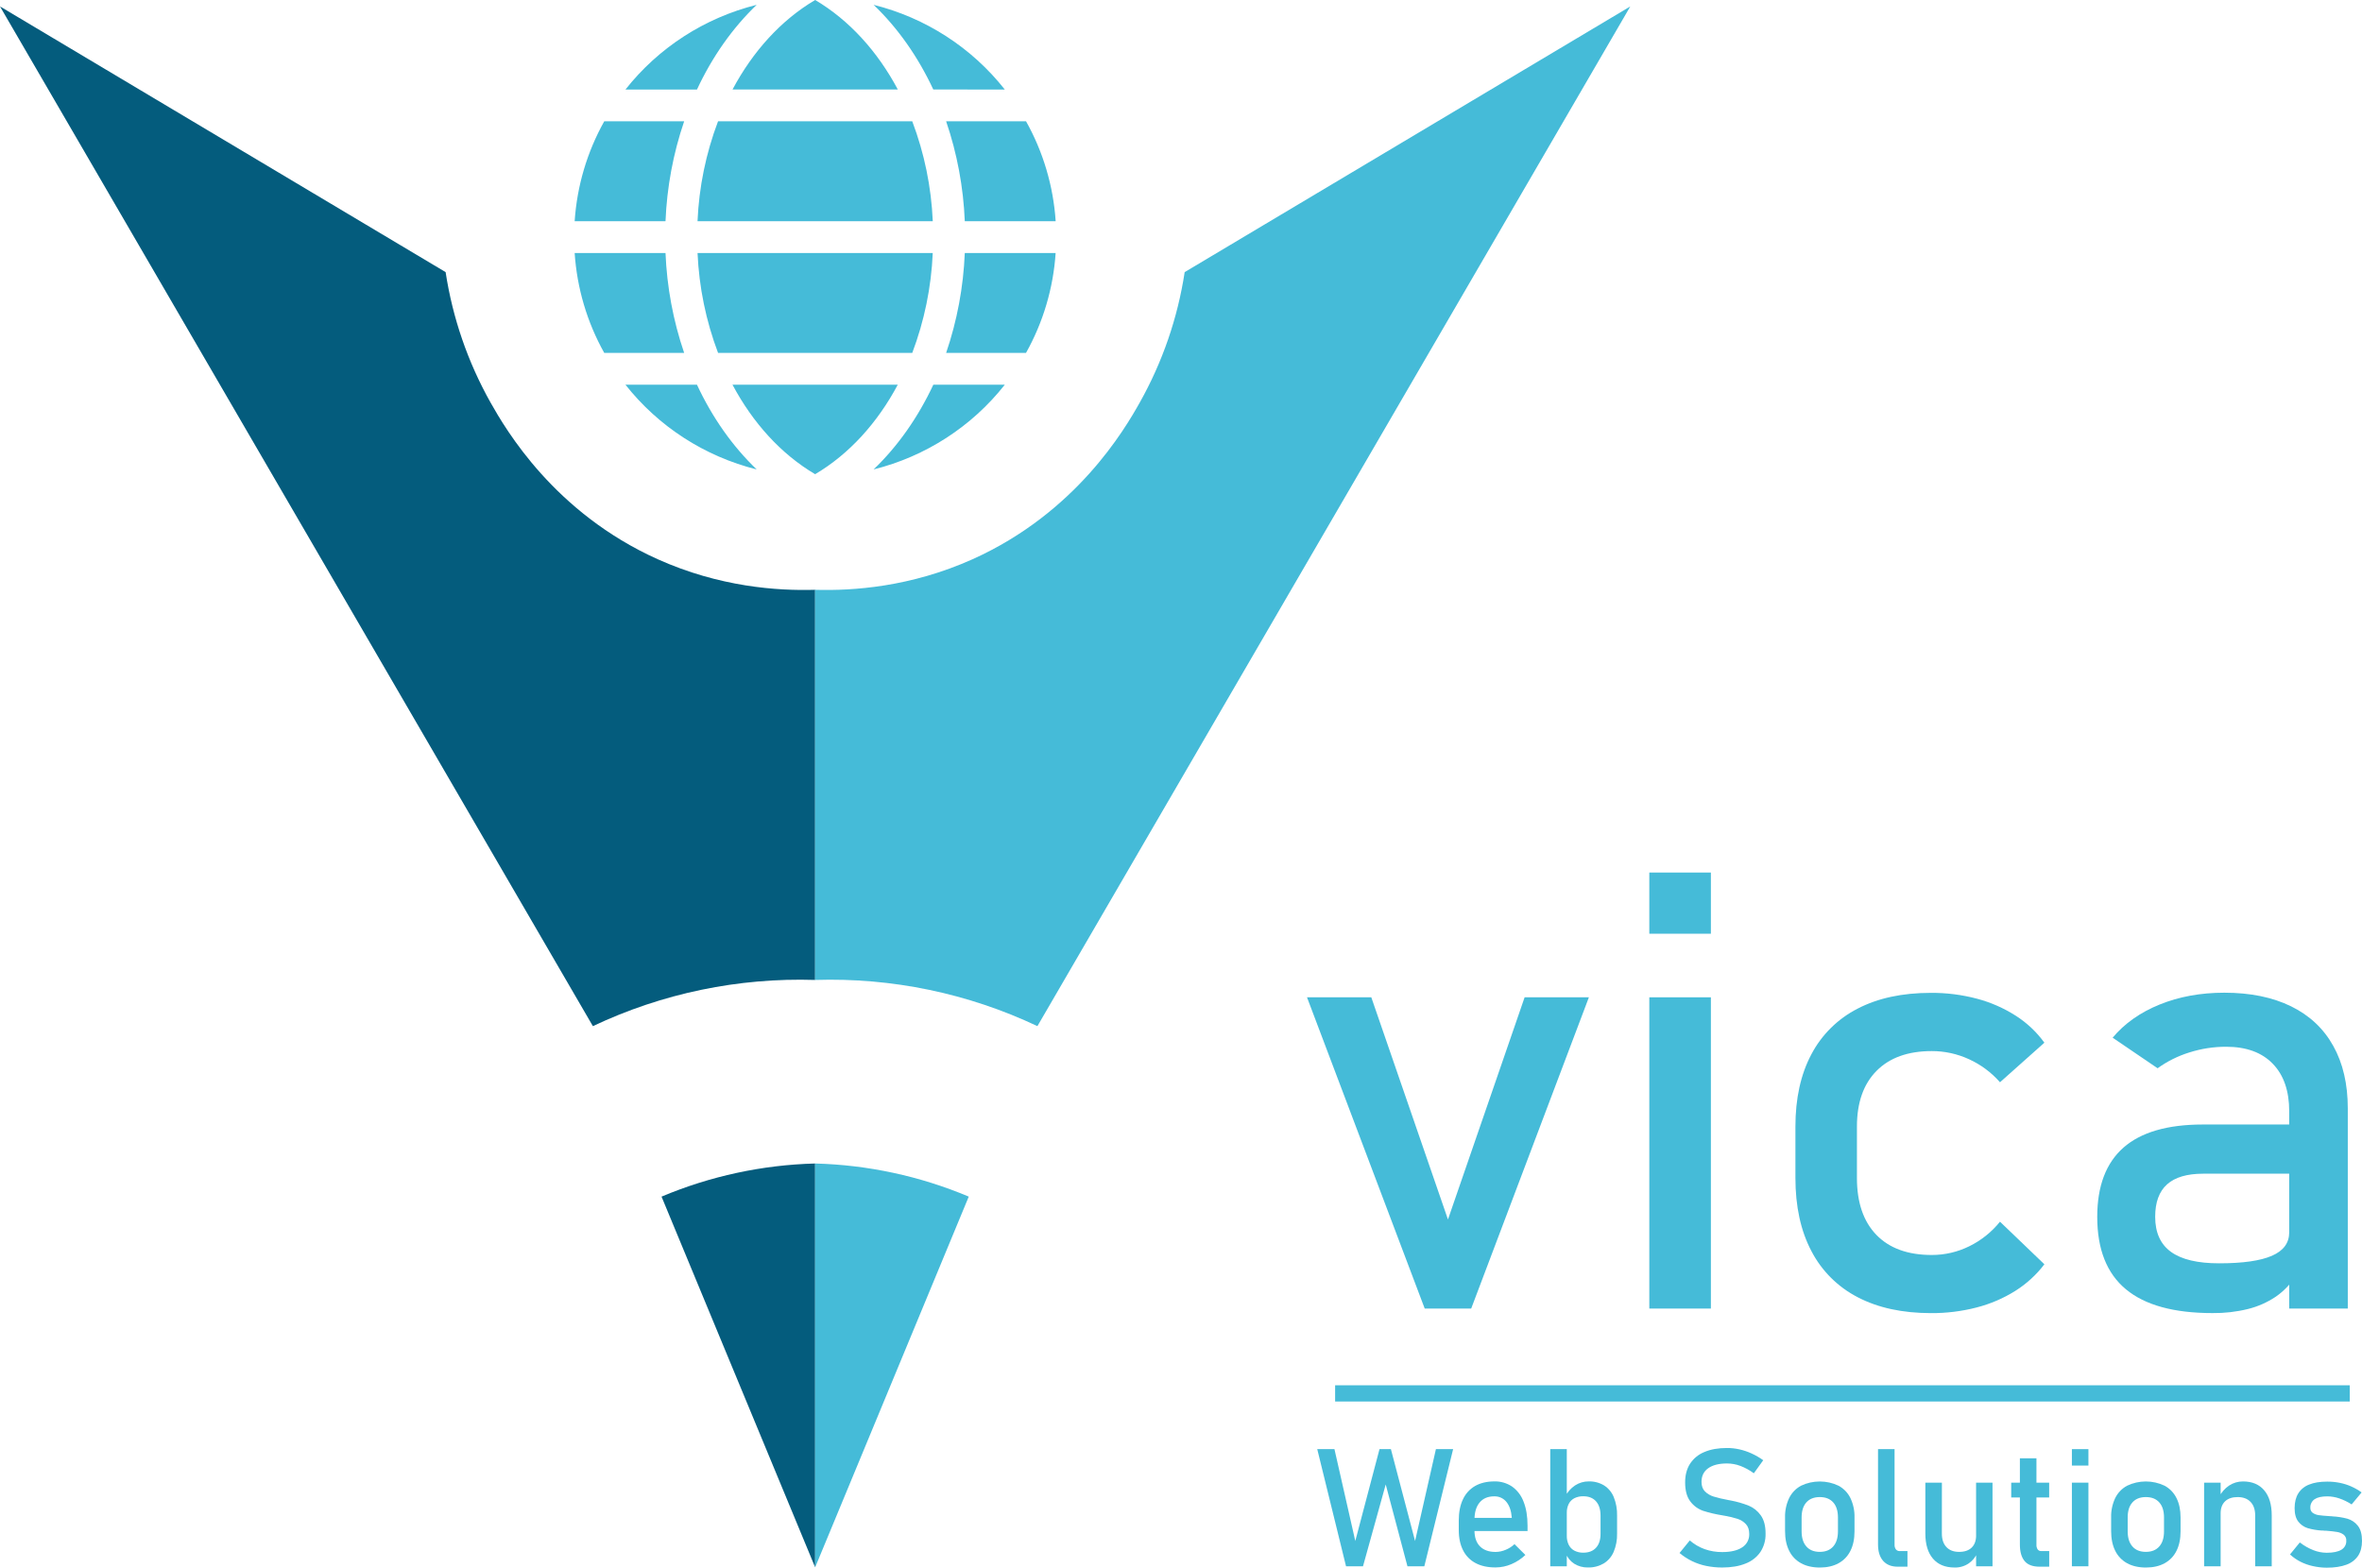 <svg width="119" height="79" viewBox="0 0 119 79" fill="none" xmlns="http://www.w3.org/2000/svg">
<g id="Group 427319360">
<path id="Vector" d="M0 0.324C9.957 17.453 19.913 34.581 29.87 51.71C33.362 50.057 37.201 49.259 41.067 49.382V29.722C39.16 29.779 36.255 29.581 33.136 28.181C27.916 25.834 25.48 21.642 24.71 20.278C23.567 18.242 22.802 16.018 22.451 13.713L0 0.324Z" fill="#045C7D"/>
<path id="Vector_2" d="M82.136 0.324L52.266 51.71C48.773 50.057 44.934 49.259 41.068 49.382V29.722C42.975 29.779 45.88 29.581 49 28.181C54.219 25.834 56.66 21.642 57.426 20.278C58.569 18.242 59.334 16.018 59.685 13.713L82.136 0.324Z" fill="#45BBD8"/>
<path id="Vector_3" d="M33.329 60.301L41.068 78.982V58.632C38.406 58.702 35.781 59.268 33.329 60.301Z" fill="#045C7D"/>
<path id="Vector_4" d="M48.807 60.301L41.068 78.982V58.632C43.73 58.702 46.355 59.268 48.807 60.301Z" fill="#45BBD8"/>
<path id="Vector_5" d="M51.693 17.785H47.667C48.221 16.16 48.537 14.464 48.607 12.749H53.184C53.067 14.517 52.557 16.237 51.691 17.785H51.693ZM41.066 23.896C39.35 22.882 37.927 21.31 36.904 19.387H45.23C44.206 21.31 42.784 22.883 41.068 23.896H41.066ZM36.177 17.785C35.567 16.171 35.218 14.472 35.143 12.749H46.993C46.919 14.472 46.57 16.171 45.96 17.785H36.177ZM28.952 12.749H33.529C33.599 14.464 33.915 16.16 34.469 17.785H30.443C29.577 16.237 29.068 14.517 28.952 12.749ZM30.443 6.112H34.469C33.915 7.737 33.599 9.433 33.529 11.148H28.952C29.068 9.38 29.577 7.66 30.443 6.112ZM41.069 0C42.785 1.014 44.208 2.587 45.232 4.509H36.906C37.929 2.586 39.352 1.014 41.068 0H41.069ZM45.96 6.112C46.571 7.725 46.92 9.425 46.994 11.148H35.142C35.216 9.425 35.565 7.725 36.176 6.112H45.96ZM53.186 11.148H48.607C48.537 9.433 48.221 7.737 47.667 6.112H51.693C52.559 7.66 53.069 9.38 53.186 11.148H53.186ZM47.02 4.51C46.255 2.868 45.236 1.412 44.013 0.243C46.632 0.897 48.958 2.399 50.623 4.512L47.02 4.51ZM38.123 0.243C36.899 1.414 35.88 2.868 35.114 4.512H31.511C33.177 2.399 35.504 0.897 38.123 0.243ZM35.114 19.387C35.88 21.031 36.899 22.484 38.123 23.656C35.504 23.001 33.177 21.499 31.511 19.387H35.114ZM44.013 23.656C45.236 22.484 46.253 21.03 47.022 19.387H50.623C48.958 21.499 46.632 23.001 44.013 23.656Z" fill="#45BBD8"/>
<g id="Group 427319364">
<path id="Vector_6" d="M76.812 50.257H80.05L74.12 65.942H71.779L65.848 50.256H69.087L72.95 61.453L76.812 50.257Z" fill="#45BBD8"/>
<path id="Vector_7" d="M83.094 43.97H86.196V47.053H83.094V43.97ZM83.094 50.257H86.196V65.942H83.094V50.257Z" fill="#45BBD8"/>
<path id="Vector_8" d="M93.593 65.371C92.591 64.854 91.775 64.041 91.259 63.043C90.723 62.026 90.455 60.797 90.455 59.356V56.772C90.455 55.352 90.723 54.138 91.259 53.13C91.778 52.141 92.593 51.336 93.593 50.826C94.612 50.297 95.841 50.033 97.281 50.033C98.063 50.028 98.844 50.127 99.6 50.327C100.292 50.51 100.951 50.799 101.553 51.183C102.116 51.542 102.607 52.004 102.998 52.544L100.762 54.538C100.329 54.044 99.795 53.648 99.196 53.375C98.609 53.105 97.971 52.966 97.325 52.967C96.129 52.967 95.201 53.299 94.542 53.964C93.883 54.629 93.554 55.565 93.554 56.774V59.358C93.554 60.598 93.881 61.555 94.535 62.23C95.189 62.905 96.119 63.242 97.325 63.242C97.98 63.243 98.625 63.093 99.211 62.804C99.813 62.509 100.342 62.086 100.762 61.565L102.998 63.711C102.596 64.24 102.101 64.693 101.538 65.048C100.934 65.427 100.275 65.71 99.585 65.887C98.832 66.081 98.058 66.177 97.281 66.172C95.841 66.17 94.612 65.903 93.593 65.371Z" fill="#45BBD8"/>
<path id="Vector_9" d="M107.106 64.971C106.143 64.172 105.661 62.956 105.661 61.322C105.661 59.77 106.102 58.607 106.982 57.831C107.863 57.056 109.196 56.668 110.982 56.667H115.468L115.681 59.146H110.997C110.186 59.146 109.58 59.325 109.18 59.682C108.78 60.04 108.58 60.585 108.58 61.318C108.58 62.114 108.847 62.704 109.379 63.087C109.911 63.471 110.72 63.663 111.804 63.662C112.991 63.662 113.876 63.536 114.458 63.284C115.04 63.032 115.332 62.639 115.333 62.105L115.652 64.311C115.389 64.723 115.045 65.078 114.641 65.354C114.216 65.637 113.745 65.844 113.249 65.966C112.667 66.109 112.068 66.177 111.469 66.17C109.522 66.17 108.068 65.77 107.106 64.971ZM115.333 56.002C115.333 54.975 115.057 54.176 114.504 53.605C113.952 53.034 113.168 52.749 112.154 52.749C111.527 52.748 110.904 52.844 110.307 53.034C109.732 53.211 109.19 53.481 108.703 53.833L106.437 52.292C107.035 51.577 107.823 51.02 108.802 50.622C109.78 50.225 110.867 50.026 112.064 50.025C113.371 50.025 114.491 50.254 115.424 50.71C116.357 51.167 117.067 51.833 117.553 52.708C118.04 53.58 118.284 54.63 118.284 55.859V65.942H115.333V56.002Z" fill="#45BBD8"/>
<path id="Vector_10" d="M69.501 73.026H70.075L71.293 77.655L72.343 73.026H73.21L71.759 78.93H70.909L69.814 74.805L68.669 78.93H67.815L66.364 73.026H67.231L68.281 77.655L69.501 73.026Z" fill="#45BBD8"/>
<path id="Vector_11" d="M74.348 78.772C74.073 78.629 73.851 78.404 73.713 78.128C73.567 77.845 73.494 77.503 73.494 77.1V76.626C73.494 76.207 73.564 75.851 73.704 75.558C73.832 75.275 74.046 75.04 74.315 74.884C74.583 74.731 74.905 74.654 75.279 74.652C75.602 74.643 75.92 74.735 76.187 74.916C76.45 75.108 76.65 75.374 76.761 75.679C76.893 76.013 76.959 76.412 76.959 76.878V77.154H74.099V76.49H76.166C76.142 76.147 76.052 75.881 75.899 75.691C75.825 75.598 75.731 75.524 75.624 75.474C75.516 75.425 75.398 75.401 75.279 75.405C74.964 75.405 74.719 75.508 74.546 75.714C74.373 75.92 74.286 76.211 74.286 76.587V77.123C74.286 77.472 74.379 77.74 74.564 77.927C74.75 78.114 75.013 78.207 75.353 78.207C75.526 78.205 75.698 78.168 75.857 78.099C76.022 78.032 76.173 77.936 76.302 77.814L76.85 78.359C76.645 78.555 76.405 78.713 76.143 78.823C75.894 78.93 75.626 78.986 75.354 78.987C74.962 78.99 74.626 78.918 74.348 78.772Z" fill="#45BBD8"/>
<path id="Vector_12" d="M78.103 73.026H78.937V78.93H78.103V73.026ZM79.313 78.802C79.115 78.674 78.963 78.487 78.88 78.268L78.937 77.387C78.932 77.547 78.966 77.706 79.035 77.85C79.097 77.974 79.196 78.076 79.319 78.142C79.458 78.213 79.614 78.248 79.77 78.244C80.046 78.244 80.259 78.16 80.41 77.994C80.562 77.828 80.638 77.593 80.637 77.289V76.376C80.637 76.067 80.561 75.828 80.41 75.657C80.26 75.487 80.046 75.402 79.77 75.401C79.614 75.397 79.459 75.43 79.319 75.499C79.197 75.562 79.097 75.662 79.035 75.784C78.966 75.925 78.933 76.08 78.937 76.237L78.851 75.425C78.965 75.194 79.139 74.997 79.354 74.854C79.559 74.72 79.799 74.65 80.043 74.652C80.314 74.645 80.582 74.715 80.814 74.854C81.034 74.995 81.204 75.2 81.302 75.441C81.421 75.736 81.478 76.052 81.47 76.37V77.288C81.478 77.602 81.419 77.915 81.297 78.205C81.194 78.447 81.019 78.65 80.795 78.788C80.555 78.927 80.28 78.997 80.002 78.989C79.759 78.995 79.519 78.93 79.313 78.802Z" fill="#45BBD8"/>
<path id="Vector_13" d="M85.957 78.91C85.463 78.809 85.002 78.585 84.617 78.26L85.134 77.627C85.353 77.818 85.606 77.966 85.88 78.065C86.166 78.166 86.468 78.216 86.771 78.213C87.201 78.213 87.535 78.134 87.772 77.976C87.885 77.905 87.977 77.805 88.04 77.687C88.102 77.569 88.132 77.437 88.128 77.304V77.3C88.128 77.094 88.074 76.931 87.966 76.811C87.853 76.687 87.709 76.594 87.549 76.543C87.333 76.473 87.113 76.42 86.889 76.382C86.881 76.38 86.872 76.378 86.863 76.378C86.854 76.378 86.844 76.377 86.836 76.374L86.775 76.362C86.446 76.311 86.121 76.235 85.804 76.134C85.549 76.044 85.326 75.882 85.165 75.667C84.988 75.441 84.899 75.119 84.899 74.703V74.699C84.899 74.333 84.981 74.021 85.146 73.763C85.32 73.497 85.572 73.29 85.867 73.172C86.183 73.036 86.564 72.968 87.007 72.969C87.219 72.968 87.429 72.992 87.635 73.038C87.844 73.085 88.048 73.154 88.244 73.243C88.451 73.337 88.649 73.452 88.834 73.585L88.36 74.243C88.153 74.089 87.926 73.964 87.684 73.872C87.468 73.79 87.239 73.749 87.007 73.748C86.602 73.748 86.287 73.828 86.061 73.989C85.836 74.15 85.724 74.378 85.724 74.674V74.678C85.724 74.881 85.782 75.041 85.897 75.157C86.018 75.277 86.166 75.365 86.33 75.415C86.567 75.486 86.808 75.543 87.051 75.586C87.061 75.589 87.071 75.591 87.082 75.593C87.091 75.593 87.101 75.596 87.112 75.599L87.157 75.607L87.202 75.615C87.51 75.673 87.812 75.76 88.103 75.875C88.347 75.977 88.556 76.145 88.708 76.36C88.87 76.584 88.951 76.888 88.951 77.273V77.281C88.961 77.608 88.871 77.93 88.693 78.206C88.51 78.471 88.249 78.675 87.947 78.79C87.621 78.924 87.228 78.991 86.768 78.991C86.496 78.992 86.224 78.965 85.957 78.91Z" fill="#45BBD8"/>
<path id="Vector_14" d="M90.739 78.776C90.478 78.633 90.269 78.414 90.14 78.148C90.002 77.874 89.933 77.543 89.933 77.155V76.47C89.924 76.132 89.995 75.796 90.14 75.49C90.27 75.226 90.479 75.009 90.739 74.869C91.033 74.728 91.356 74.656 91.683 74.656C92.009 74.656 92.332 74.728 92.626 74.869C92.886 75.009 93.096 75.226 93.225 75.49C93.37 75.796 93.441 76.132 93.432 76.47V77.169C93.432 77.554 93.363 77.882 93.225 78.153C93.095 78.418 92.886 78.636 92.626 78.777C92.365 78.921 92.05 78.992 91.683 78.992C91.314 78.992 91 78.919 90.739 78.776ZM92.359 77.931C92.518 77.75 92.598 77.496 92.598 77.168V76.469C92.598 76.142 92.518 75.889 92.359 75.71C92.199 75.531 91.974 75.442 91.683 75.442C91.391 75.442 91.165 75.532 91.006 75.71C90.847 75.888 90.768 76.142 90.767 76.469V77.168C90.767 77.495 90.847 77.75 91.006 77.931C91.166 78.112 91.391 78.203 91.683 78.203C91.974 78.203 92.199 78.112 92.359 77.931Z" fill="#45BBD8"/>
<path id="Vector_15" d="M95.45 77.842C95.445 77.926 95.469 78.01 95.518 78.079C95.541 78.107 95.57 78.129 95.603 78.143C95.636 78.158 95.672 78.165 95.707 78.163H96.1V78.95H95.61C95.293 78.95 95.049 78.853 94.876 78.658C94.704 78.463 94.618 78.189 94.617 77.834V73.026H95.45V77.842Z" fill="#45BBD8"/>
<path id="Vector_16" d="M97.833 77.277C97.833 77.573 97.91 77.801 98.063 77.962C98.216 78.124 98.429 78.204 98.702 78.204C98.975 78.204 99.185 78.132 99.334 77.989C99.483 77.845 99.558 77.641 99.559 77.376L99.616 78.257C99.528 78.468 99.38 78.649 99.192 78.78C98.98 78.926 98.726 79 98.468 78.991C98 78.991 97.639 78.842 97.383 78.543C97.129 78.244 97.001 77.822 97.001 77.278V74.716H97.835L97.833 77.277ZM99.557 74.715H100.385V78.93H99.558L99.557 74.715Z" fill="#45BBD8"/>
<path id="Vector_17" d="M101.327 74.715H103.239V75.462H101.327V74.715ZM102.003 78.668C101.844 78.478 101.764 78.2 101.764 77.834V73.489H102.598V77.842C102.592 77.925 102.614 78.009 102.659 78.079C102.68 78.107 102.707 78.129 102.739 78.144C102.77 78.158 102.805 78.165 102.839 78.163H103.241V78.95H102.759C102.414 78.95 102.163 78.857 102.003 78.67V78.668Z" fill="#45BBD8"/>
<path id="Vector_18" d="M104.384 73.026H105.217V73.854H104.384V73.026ZM104.384 74.715H105.217V78.93H104.384V74.715Z" fill="#45BBD8"/>
<path id="Vector_19" d="M107.166 78.776C106.906 78.633 106.696 78.414 106.567 78.148C106.43 77.874 106.361 77.543 106.361 77.155V76.47C106.352 76.132 106.423 75.796 106.567 75.49C106.697 75.226 106.906 75.009 107.166 74.869C107.461 74.728 107.783 74.655 108.11 74.655C108.437 74.655 108.759 74.728 109.054 74.869C109.314 75.009 109.523 75.226 109.653 75.49C109.79 75.762 109.859 76.089 109.859 76.47V77.169C109.859 77.554 109.79 77.882 109.653 78.153C109.523 78.418 109.314 78.636 109.054 78.777C108.792 78.921 108.478 78.992 108.11 78.992C107.743 78.992 107.428 78.919 107.166 78.776ZM108.786 77.931C108.946 77.75 109.026 77.496 109.025 77.168V76.469C109.025 76.142 108.946 75.889 108.786 75.71C108.627 75.531 108.402 75.442 108.11 75.442C107.818 75.442 107.593 75.532 107.434 75.71C107.274 75.888 107.195 76.142 107.195 76.469V77.168C107.195 77.495 107.274 77.75 107.434 77.931C107.593 78.112 107.818 78.203 108.11 78.203C108.402 78.203 108.627 78.112 108.786 77.931Z" fill="#45BBD8"/>
<path id="Vector_20" d="M111.045 74.715H111.878V78.93H111.045V74.715ZM113.619 76.376C113.619 76.078 113.542 75.848 113.386 75.686C113.231 75.523 113.013 75.442 112.733 75.442C112.46 75.442 112.25 75.514 112.101 75.657C111.952 75.801 111.877 76.003 111.878 76.263L111.792 75.45C111.908 75.213 112.085 75.009 112.305 74.861C112.513 74.724 112.757 74.652 113.006 74.654C113.466 74.654 113.822 74.804 114.074 75.103C114.327 75.402 114.453 75.825 114.452 76.372V78.93H113.619V76.376Z" fill="#45BBD8"/>
<path id="Vector_21" d="M116.515 78.918C116.301 78.871 116.094 78.798 115.899 78.699C115.708 78.601 115.531 78.478 115.373 78.333L115.867 77.728C116.075 77.889 116.305 78.021 116.55 78.118C116.763 78.202 116.99 78.246 117.219 78.248C117.549 78.248 117.796 78.197 117.961 78.096C118.04 78.049 118.105 77.982 118.149 77.902C118.192 77.821 118.213 77.731 118.208 77.639C118.213 77.581 118.202 77.523 118.179 77.471C118.155 77.418 118.119 77.371 118.074 77.335C117.975 77.263 117.86 77.217 117.739 77.199C117.605 77.176 117.417 77.155 117.175 77.136H117.105C117.08 77.136 117.057 77.132 117.036 77.129C117.025 77.13 117.014 77.13 117.003 77.129H116.97C116.734 77.115 116.499 77.074 116.272 77.01C116.082 76.953 115.916 76.838 115.795 76.683C115.668 76.523 115.605 76.294 115.605 75.998C115.606 75.701 115.667 75.454 115.789 75.256C115.918 75.052 116.111 74.896 116.337 74.811C116.579 74.712 116.883 74.663 117.248 74.663C117.46 74.662 117.672 74.682 117.88 74.724C118.077 74.763 118.27 74.824 118.454 74.905C118.64 74.987 118.817 75.088 118.981 75.207L118.478 75.812C118.283 75.685 118.072 75.583 117.851 75.507C117.657 75.442 117.454 75.407 117.249 75.406C116.965 75.406 116.753 75.454 116.611 75.55C116.541 75.598 116.485 75.663 116.448 75.739C116.41 75.814 116.393 75.898 116.398 75.982C116.395 76.032 116.405 76.081 116.426 76.126C116.447 76.171 116.479 76.209 116.519 76.239C116.61 76.299 116.715 76.339 116.824 76.353C116.946 76.371 117.121 76.388 117.347 76.401C117.364 76.404 117.381 76.405 117.398 76.405C117.417 76.405 117.436 76.407 117.455 76.409H117.48C117.488 76.409 117.496 76.411 117.504 76.414C117.76 76.426 118.015 76.466 118.262 76.531C118.471 76.591 118.655 76.715 118.788 76.885C118.929 77.06 119 77.315 119 77.648C119 77.951 118.935 78.202 118.804 78.401C118.661 78.61 118.453 78.767 118.213 78.85C117.95 78.95 117.62 79 117.222 79C116.984 78.999 116.747 78.971 116.515 78.918Z" fill="#45BBD8"/>
<path id="Vector_22" d="M118.384 69.808H67.265V70.626H118.384V69.808Z" fill="#45BBD8"/>
</g>
</g>
</svg>
